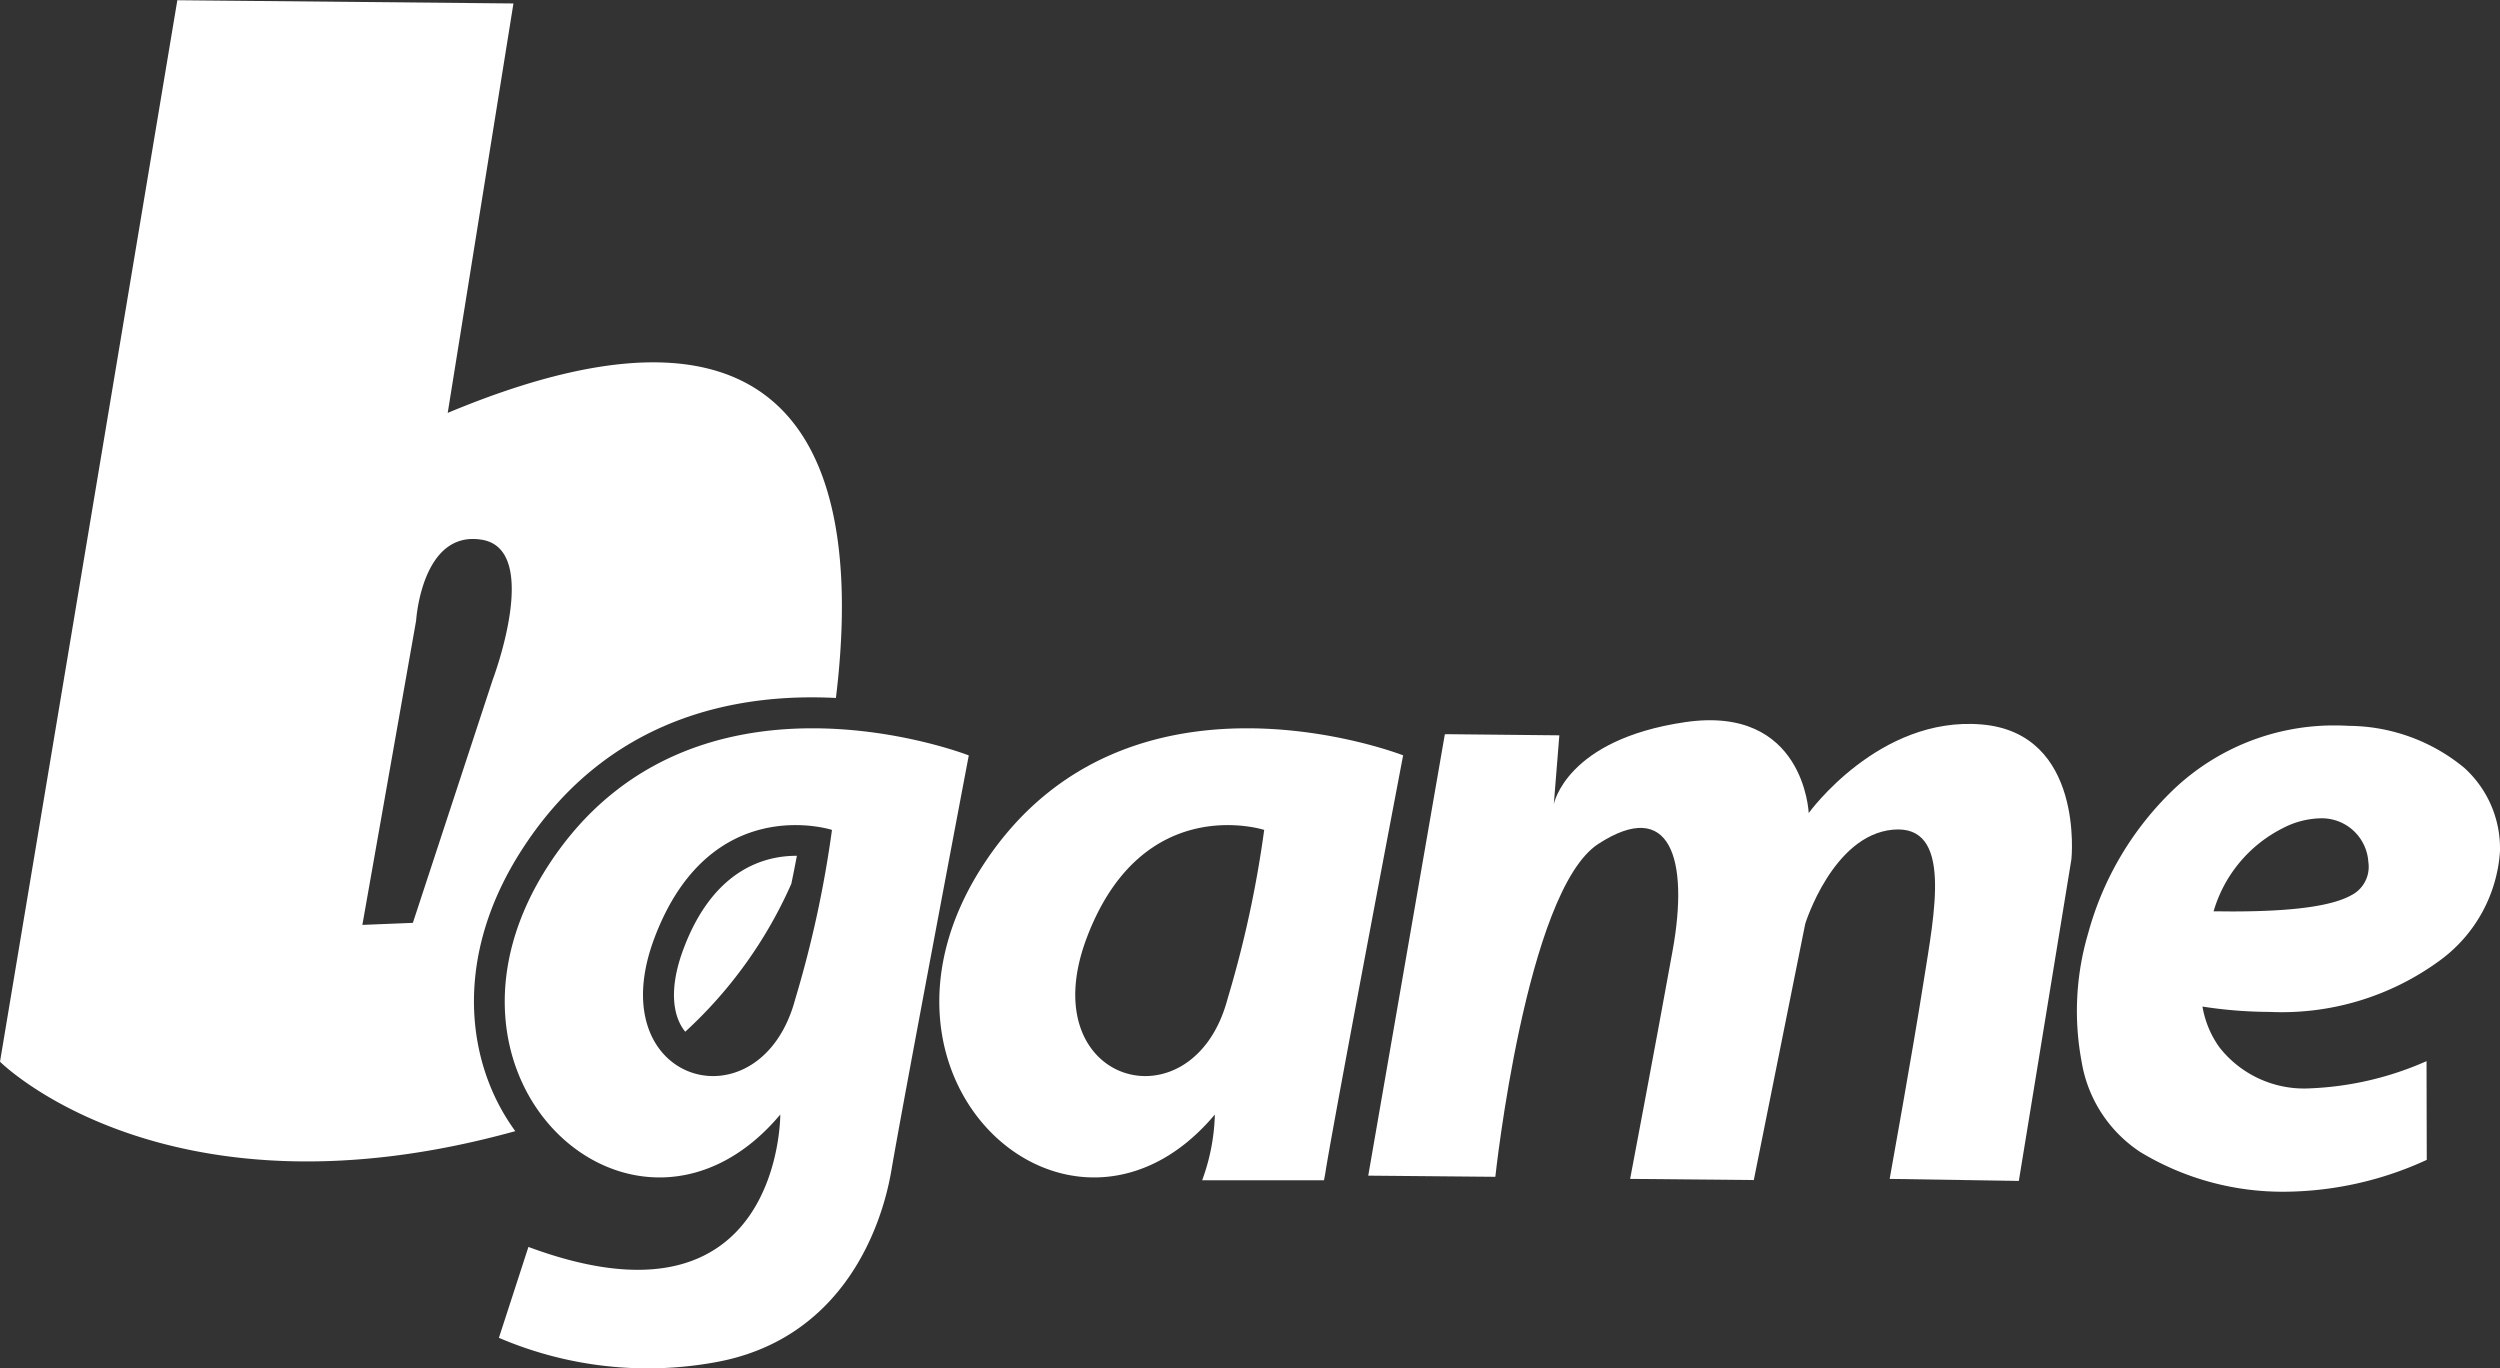 <svg id="Livello_x0020_1" xmlns="http://www.w3.org/2000/svg" width="123.315" height="67.482" viewBox="0 0 123.315 67.482">
  <rect x="0" y="0" width="123.315" height="67.482" fill="#333333" stroke="none"/>
  <g id="_2571181658416">
    <path id="Path_5127" data-name="Path 5127" d="M8.749,0,0,52.37s8.2,8.2,25.417,3.425a10.465,10.465,0,0,1-.967-1.616c-1.6-3.334-1.616-7.85,1.388-12.413,4.21-6.417,10.524-7.589,15.394-7.338,1.308-10.683-1.149-21.583-19.148-14.062L25.326.171,8.749.011ZM33.8,50.891a21.893,21.893,0,0,0,5.234-7.3c.114-.546.2-1,.273-1.377-1.536-.011-4.1.626-5.586,4.574C32.983,48.74,33.176,50.128,33.8,50.891ZM17.874,45.623l2.651-15.007s.273-4.483,3.243-3.993.535,6.906.535,6.906L20.365,45.521l-2.48.1Z" fill="#fff" fill-rule="evenodd"/>
    <path id="Path_5128" data-name="Path 5128" d="M2186.175,3158.837s-13.664-5.347-20.684,5.347,4.369,20.729,11.389,12.367c0,0,.057,11.173-12.424,6.531l-1.456,4.483a18.635,18.635,0,0,0,10.615,1.217c6.075-1.058,8.2-6.257,8.749-9.5s3.811-20.433,3.811-20.433Zm-6.747,3.675s-6-1.945-8.749,5.313,5.234,9.455,6.94,3.026A54.532,54.532,0,0,0,2179.429,3162.511Z" transform="translate(-2138.391 -3121.576)" fill="#fff" fill-rule="evenodd"/>
    <path id="Path_5129" data-name="Path 5129" d="M4095.28,3158.837s-13.664-5.347-20.684,5.347,4.369,20.729,11.389,12.367a10.1,10.1,0,0,1-.626,3.243h6.008c.034-.171.068-.341.091-.512.535-3.242,3.811-20.433,3.811-20.433Zm-6.861,3.675s-6-1.945-8.749,5.313,5.233,9.455,6.94,3.026A54.471,54.471,0,0,0,4088.419,3162.511Z" transform="translate(-4026.061 -3121.576)" fill="#fff" fill-rule="evenodd"/>
    <path id="Path_5130" data-name="Path 5130" d="M5935.777,3123.383,5932,3145.147l6.269.057s1.514-14.1,5.075-16.417,4.482.751,3.674,5.234-2.1,11.286-2.1,11.286l6.1.057,2.537-12.64s1.354-4.369,4.323-4.642,2.048,4.107,1.514,7.509-1.672,9.716-1.672,9.716l6.371.1,2.594-15.871s.648-6.212-4.425-6.644-8.533,4.369-8.533,4.369-.216-5.347-6.1-4.483-6.474,4.05-6.474,4.05l.273-3.4-5.62-.057Z" transform="translate(-5864.51 -3087.157)" fill="#fff" fill-rule="evenodd"/>
    <path id="Exclusion_1" data-name="Exclusion 1" d="M10.266,23a13.554,13.554,0,0,1-7.123-1.952A6.611,6.611,0,0,1,.242,16.6a13.526,13.526,0,0,1,.319-6.346A15.44,15.44,0,0,1,4.77,3.164,11.479,11.479,0,0,1,12.709,0c.237,0,.479.007.72.021a9.027,9.027,0,0,1,5.677,2.064,5.352,5.352,0,0,1,1.768,4.142A7.261,7.261,0,0,1,17.9,11.6a13.179,13.179,0,0,1-8.374,2.531A22.177,22.177,0,0,1,6.2,13.867a4.819,4.819,0,0,0,.843,2.019A5.307,5.307,0,0,0,11.524,17.9a15.686,15.686,0,0,0,5.728-1.341l.011,4.87A17,17,0,0,1,10.266,23ZM6.738,9.168h0c.317,0,.629.007.926.007,2.992,0,4.914-.263,5.878-.8a1.572,1.572,0,0,0,.84-1.638,2.3,2.3,0,0,0-2.376-2.156,4.221,4.221,0,0,0-1.835.482A6.693,6.693,0,0,0,6.749,9.168Z" transform="translate(102.439 35.783)" fill="#fff"/>
  </g>
</svg>
